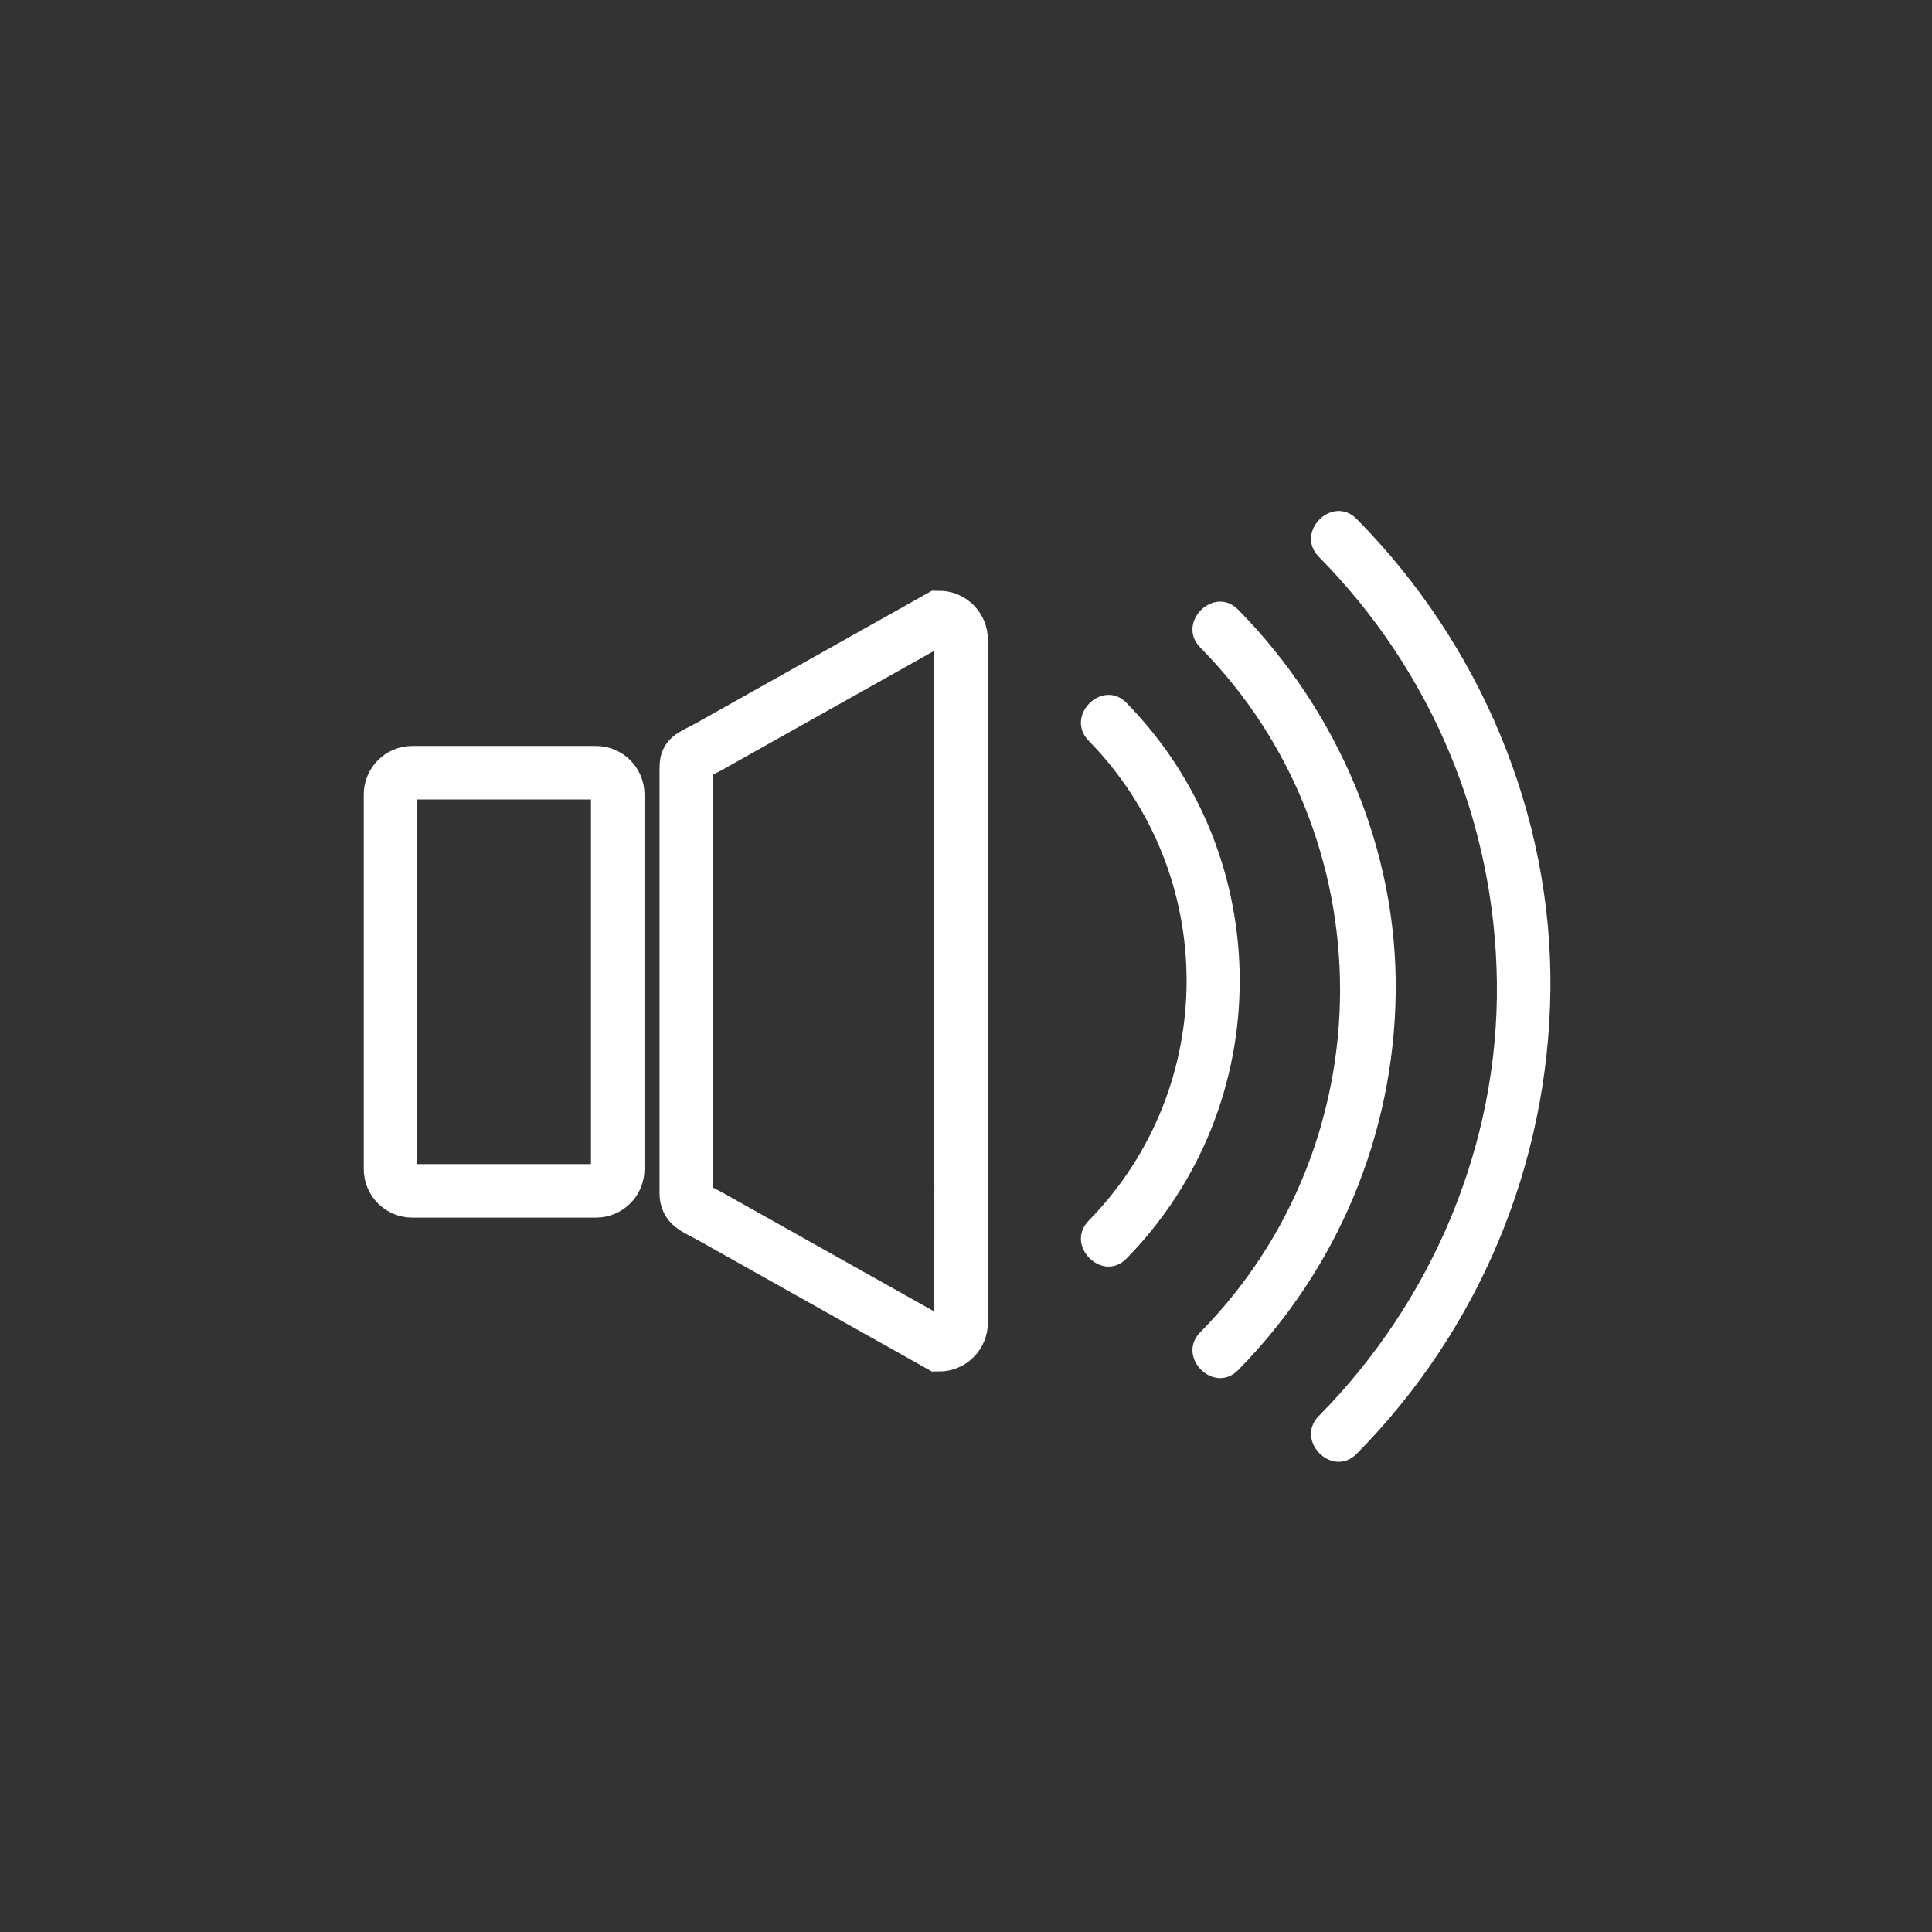 <?xml version="1.0" encoding="iso-8859-1"?>
<!-- Generator: Adobe Illustrator 16.0.0, SVG Export Plug-In . SVG Version: 6.00 Build 0)  -->
<!DOCTYPE svg PUBLIC "-//W3C//DTD SVG 1.1 Tiny//EN" "http://www.w3.org/Graphics/SVG/1.1/DTD/svg11-tiny.dtd">
<svg version="1.1" baseProfile="tiny" id="audio_x5F_volume_x5F_high"
	 xmlns="http://www.w3.org/2000/svg" xmlns:xlink="http://www.w3.org/1999/xlink" x="0px" y="0px" width="361px" height="361px"
	 viewBox="0 0 361 361" xml:space="preserve">
<rect x="0" y="0" width="361" height="361" fill="#333333" stroke="none"/>
<path fill="none" stroke="#FFFFFF" stroke-width="10" stroke-miterlimit="10" d="M72.968,218.451c0,2.246,1.82,4.065,4.065,4.065
	h34.323c2.245,0,4.065-1.819,4.065-4.065v-70.002c0-2.244-1.82-4.064-4.065-4.064H77.033c-2.245,0-4.065,1.82-4.065,4.064V218.451z"
	/>
<path fill="none" stroke="#FFFFFF" stroke-width="10" stroke-miterlimit="10" d="M179.586,247.134c0,2.289-1.855,4.145-4.145,4.145
	L132.378,227.1c-2.604-1.375-4.145-1.856-4.145-4.146v-79.252c0-2.289,0.426-2.168,4.145-4.145l43.063-24.179
	c2.29,0,4.145,1.855,4.145,4.145V247.134z"/>
<g>
	<path fill="#FFFFFF" d="M203.419,138.41c24.401,24.919,24.401,64.764,0,89.683c-4.513,4.609,2.554,11.685,7.071,7.071
		c28.208-28.807,28.208-75.018,0-103.825C205.973,126.726,198.906,133.801,203.419,138.41L203.419,138.41z"/>
</g>
<g>
	<path fill="#FFFFFF" d="M224.269,120.978c34.838,35.368,34.838,92.598,0,127.966c-4.527,4.596,2.541,11.671,7.071,7.071
		c18.573-18.856,29.074-43.902,29.452-70.37c0.383-26.785-10.756-52.759-29.452-71.739
		C226.809,109.307,219.741,116.381,224.269,120.978L224.269,120.978z"/>
</g>
<g>
	<path fill="#FFFFFF" d="M246.422,104.037c21.035,21.292,32.932,49.652,33.276,79.588c0.348,30.28-12.084,59.505-33.276,80.957
		c-4.534,4.59,2.534,11.664,7.071,7.071c22.87-23.15,35.831-54.115,36.205-86.66c0.377-32.863-13.209-64.75-36.205-88.027
		C248.957,92.373,241.888,99.447,246.422,104.037L246.422,104.037z"/>
</g>
</svg>
